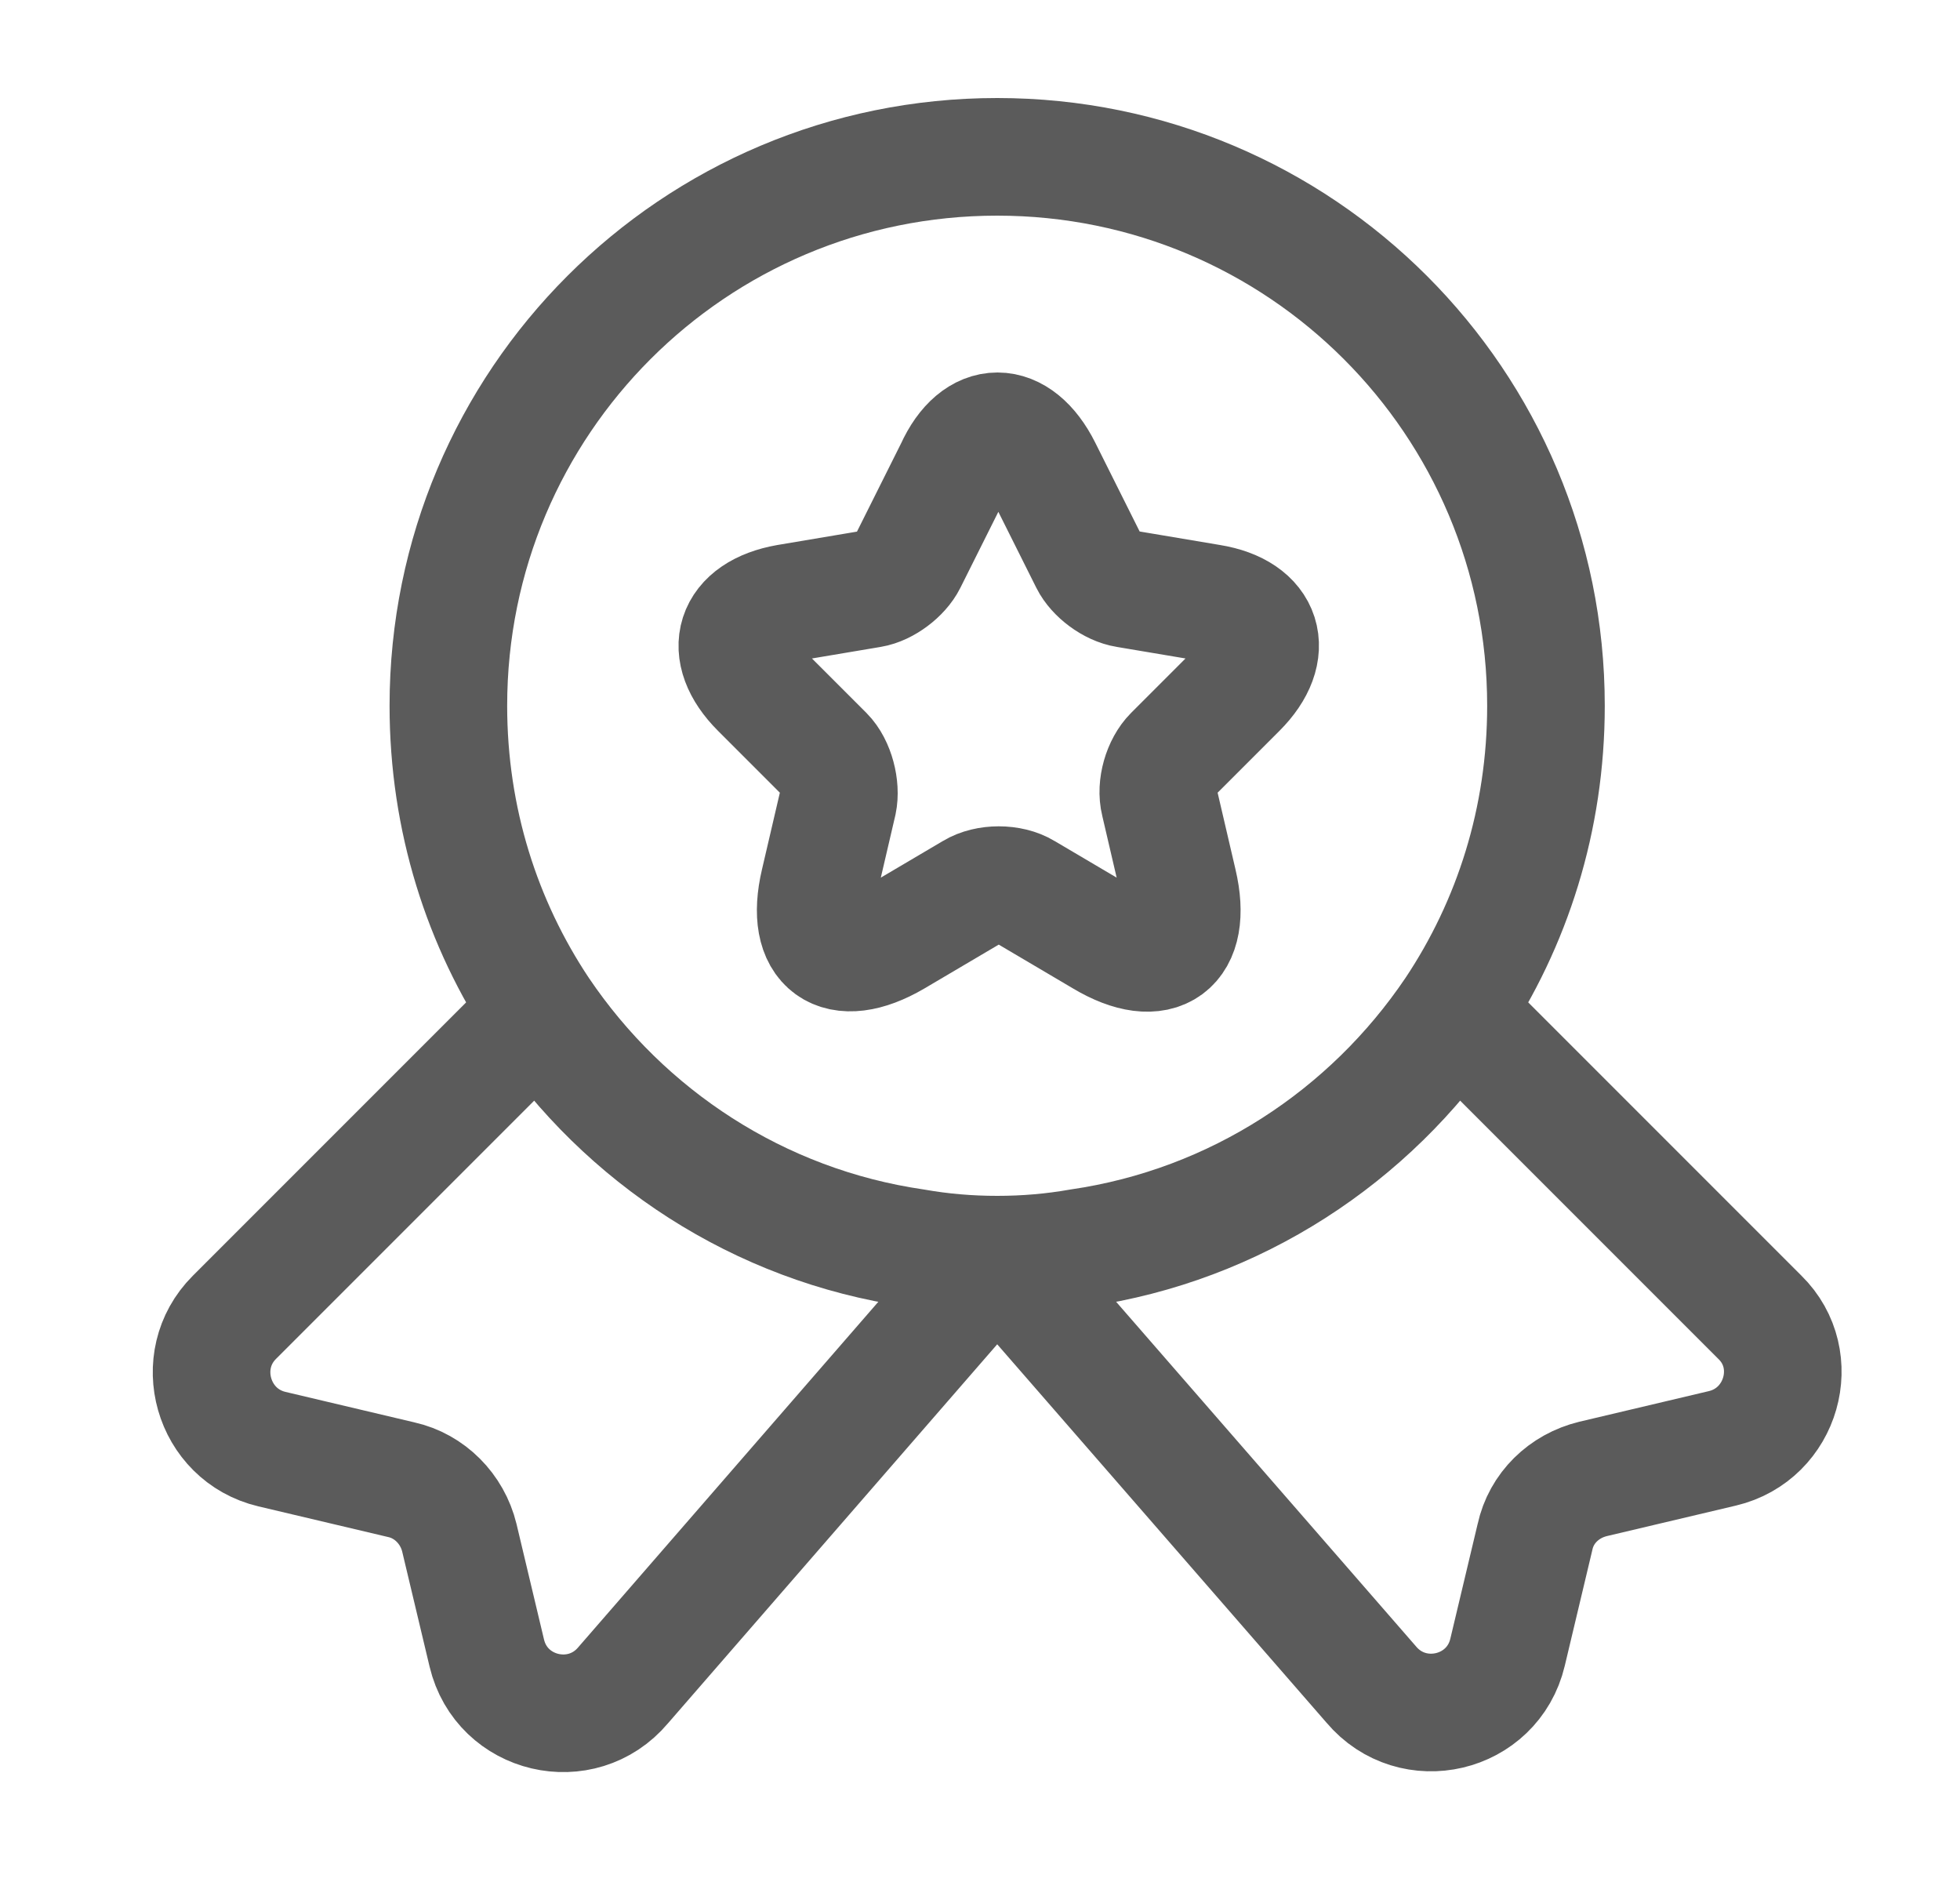<svg width="25" height="24" viewBox="0 0 25 24" fill="none" xmlns="http://www.w3.org/2000/svg">
<g id="vuesax/linear/medal-star">
<g id="vuesax/linear/medal-star_2">
<g id="medal-star">
<path id="Vector" d="M19.719 9C19.719 10.45 19.289 11.78 18.549 12.89C17.469 14.49 15.759 15.62 13.769 15.91C13.429 15.97 13.079 16 12.719 16C12.359 16 12.009 15.97 11.669 15.91C9.679 15.62 7.969 14.49 6.889 12.89C6.149 11.78 5.719 10.45 5.719 9C5.719 5.13 8.849 2 12.719 2C16.589 2 19.719 5.13 19.719 9Z" stroke="#5B5B5B" stroke-width="1.5" stroke-linecap="round" stroke-linejoin="round"/>
<path id="Vector_2" d="M21.969 18.47L20.319 18.86C19.949 18.95 19.659 19.23 19.579 19.6L19.229 21.07C19.039 21.87 18.019 22.11 17.489 21.48L12.719 16L7.949 21.49C7.419 22.12 6.399 21.88 6.209 21.08L5.859 19.61C5.769 19.24 5.479 18.95 5.119 18.87L3.469 18.48C2.709 18.3 2.439 17.35 2.989 16.8L6.889 12.9C7.969 14.5 9.679 15.63 11.669 15.92C12.009 15.98 12.359 16.01 12.719 16.01C13.079 16.01 13.429 15.98 13.769 15.92C15.759 15.63 17.469 14.5 18.549 12.9L22.449 16.8C22.999 17.34 22.729 18.29 21.969 18.47Z" stroke="#5B5B5B" stroke-width="1.5" stroke-linecap="round" stroke-linejoin="round"/>
<path id="Vector_3" d="M13.299 5.98L13.889 7.16C13.969 7.32 14.179 7.48 14.369 7.51L15.439 7.69C16.119 7.8 16.279 8.3 15.789 8.79L14.959 9.62C14.819 9.76 14.739 10.03 14.789 10.23L15.029 11.26C15.219 12.07 14.789 12.39 14.069 11.96L13.069 11.37C12.889 11.26 12.589 11.26 12.409 11.37L11.409 11.96C10.689 12.38 10.259 12.07 10.449 11.26L10.689 10.23C10.729 10.04 10.659 9.76 10.519 9.62L9.689 8.79C9.199 8.3 9.359 7.81 10.039 7.69L11.109 7.51C11.289 7.48 11.499 7.32 11.579 7.16L12.169 5.98C12.459 5.34 12.979 5.34 13.299 5.98Z" stroke="#5B5B5B" stroke-width="1.5" stroke-linecap="round" stroke-linejoin="round"/>
</g>
</g>
</g>
</svg>
